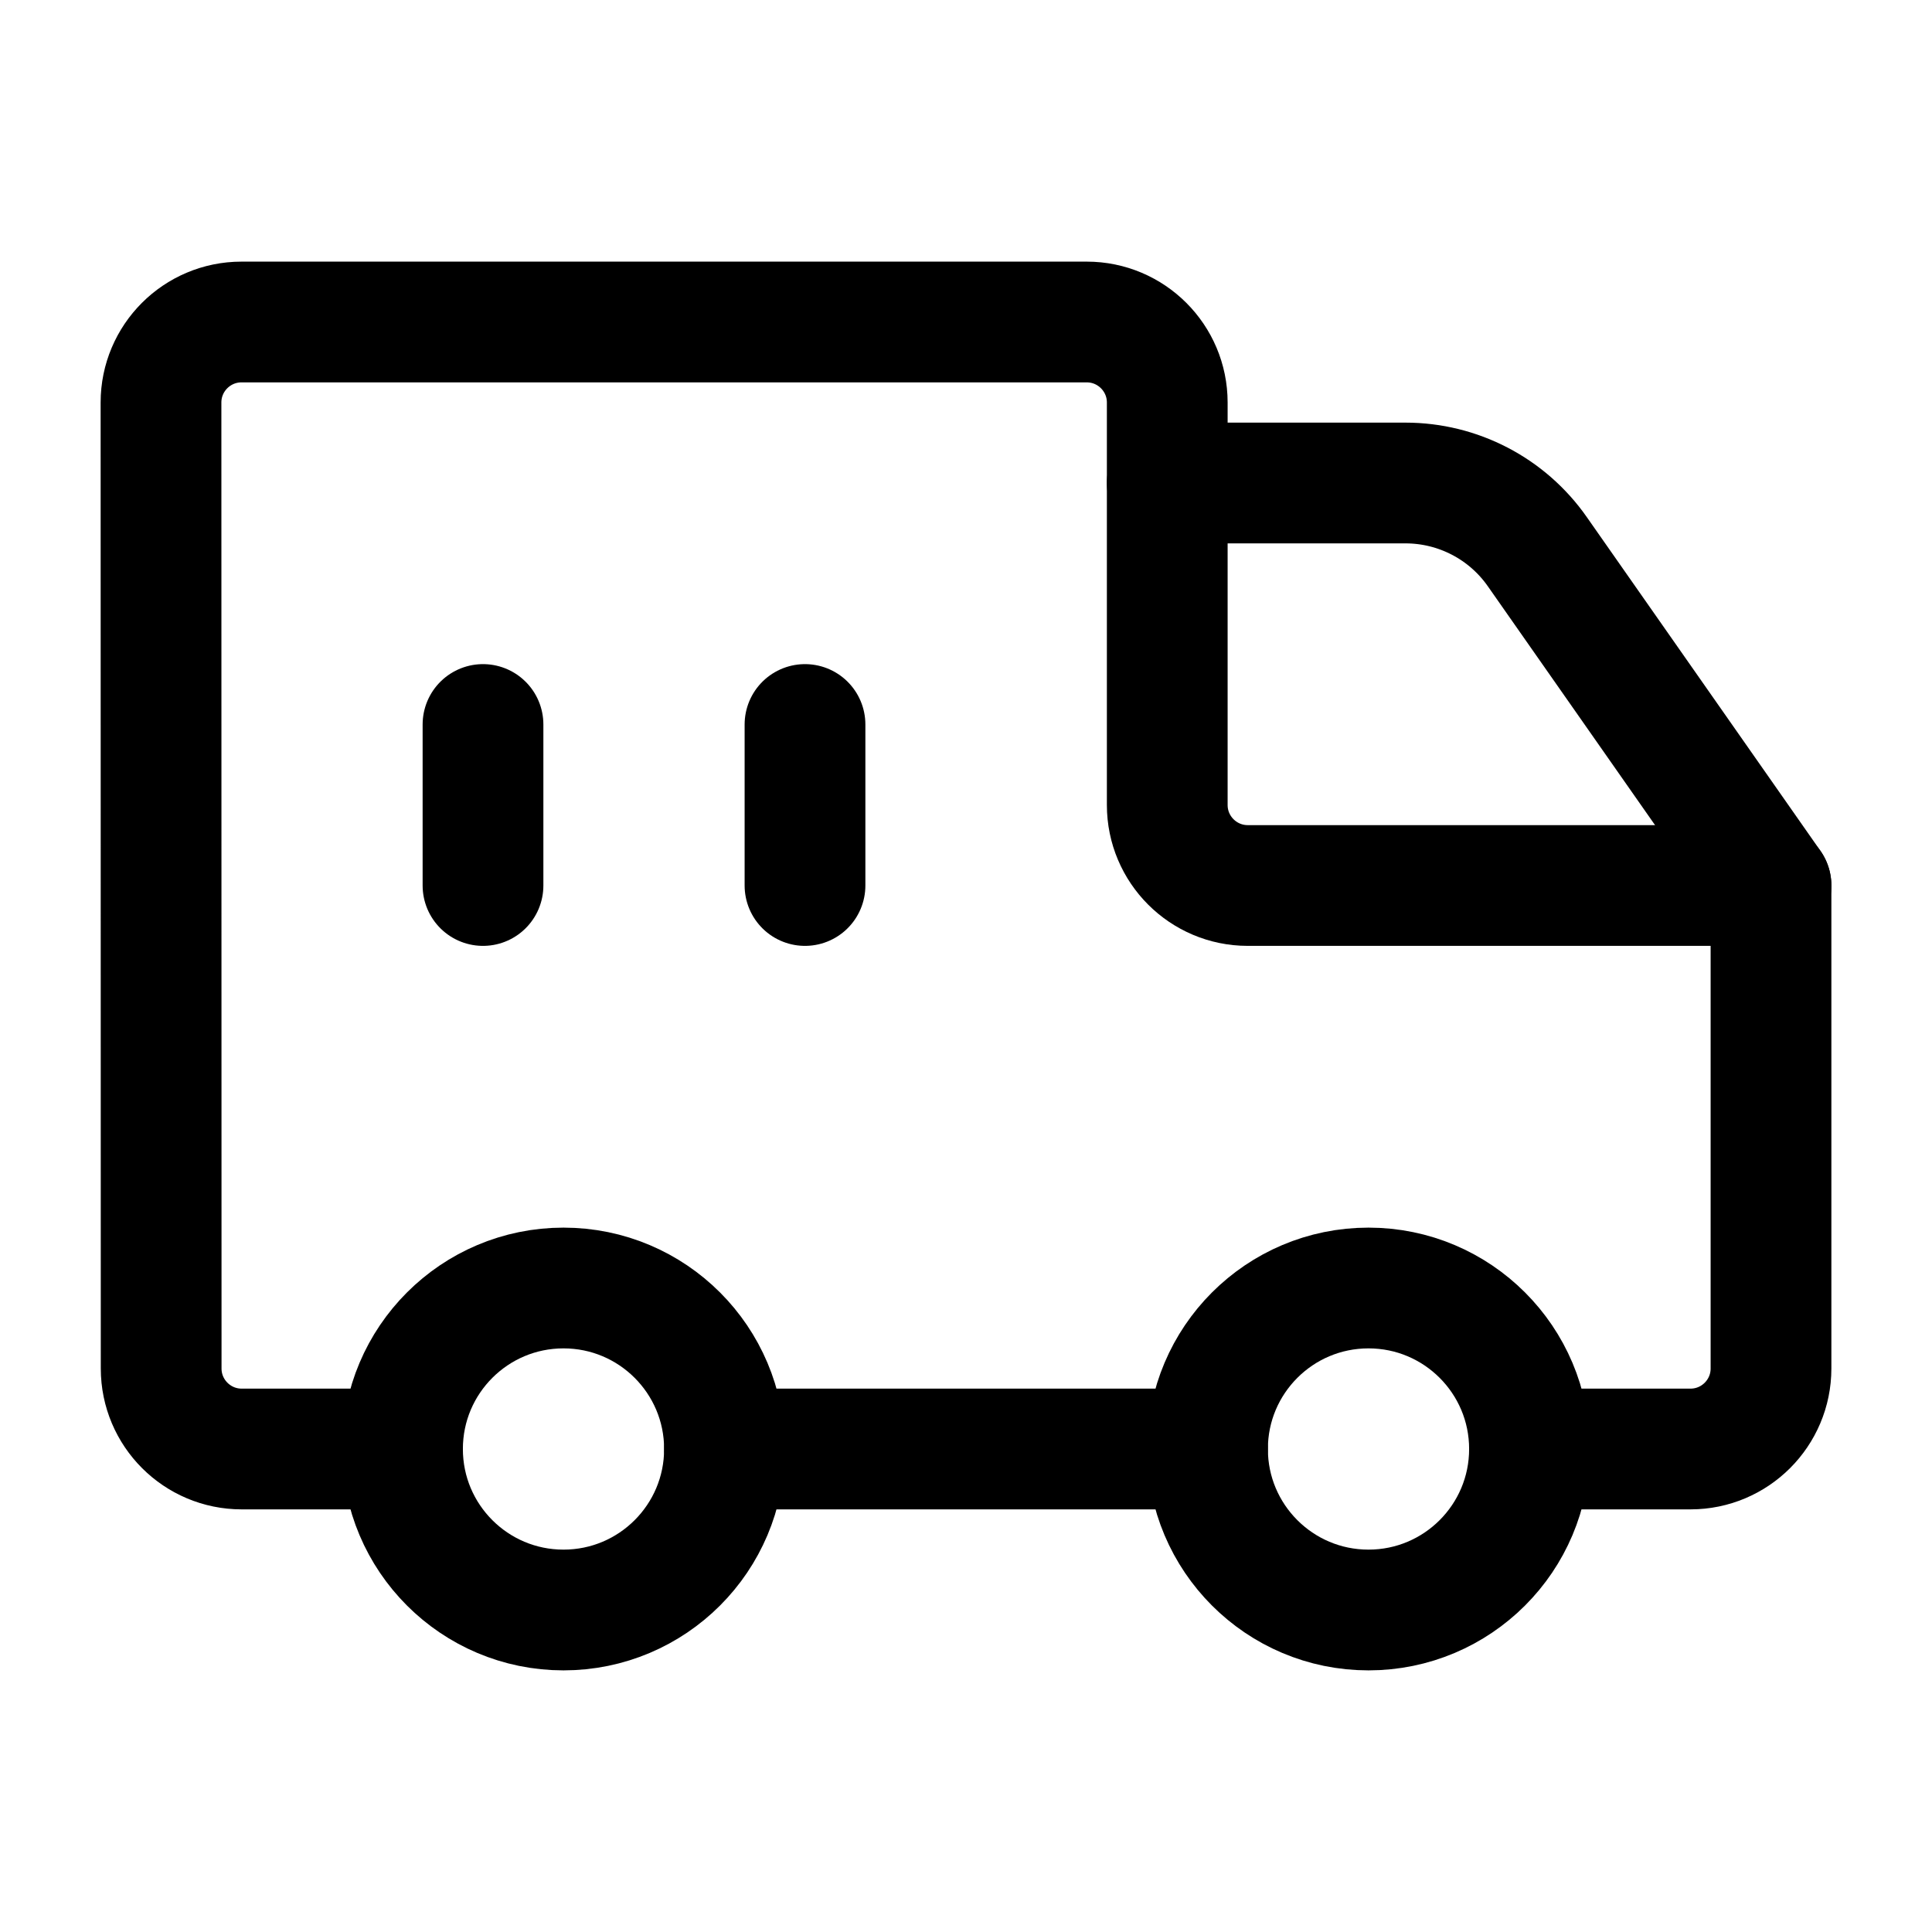 <svg width="24" height="24" viewBox="0 0 24 24" fill="none" xmlns="http://www.w3.org/2000/svg">
    <circle cx="17" cy="18" r="2" stroke="currentColor" stroke-width="1.5" stroke-linecap="round"   stroke-linejoin="round"/>
    <circle cx="7" cy="18" r="2" stroke="currentColor" stroke-width="1.5" stroke-linecap="round"   stroke-linejoin="round"/>
    <path d="M5 18H3.002C2.45 18 2.002 17.552 2.002 17L2 5C2 4.448 2.448 4 3 4H13.5C14.052 4 14.5 4.448 14.5 5V10C14.5 10.552 14.948 11 15.5 11H22V17C22 17.552 21.552 18 21 18H19M9 18H15" stroke="currentColor" stroke-width="1.5" stroke-linecap="round" stroke-linejoin="round"/>
    <path d="M14.5 6H17.459C18.111 6 18.723 6.318 19.097 6.853L22 11" stroke="currentColor" stroke-width="1.5" stroke-linecap="round" stroke-linejoin="round"/>
    <path d="M10 9V11M6 9V11" stroke="currentColor" stroke-width="1.5" stroke-linecap="round" stroke-linejoin="round"/>
</svg>
